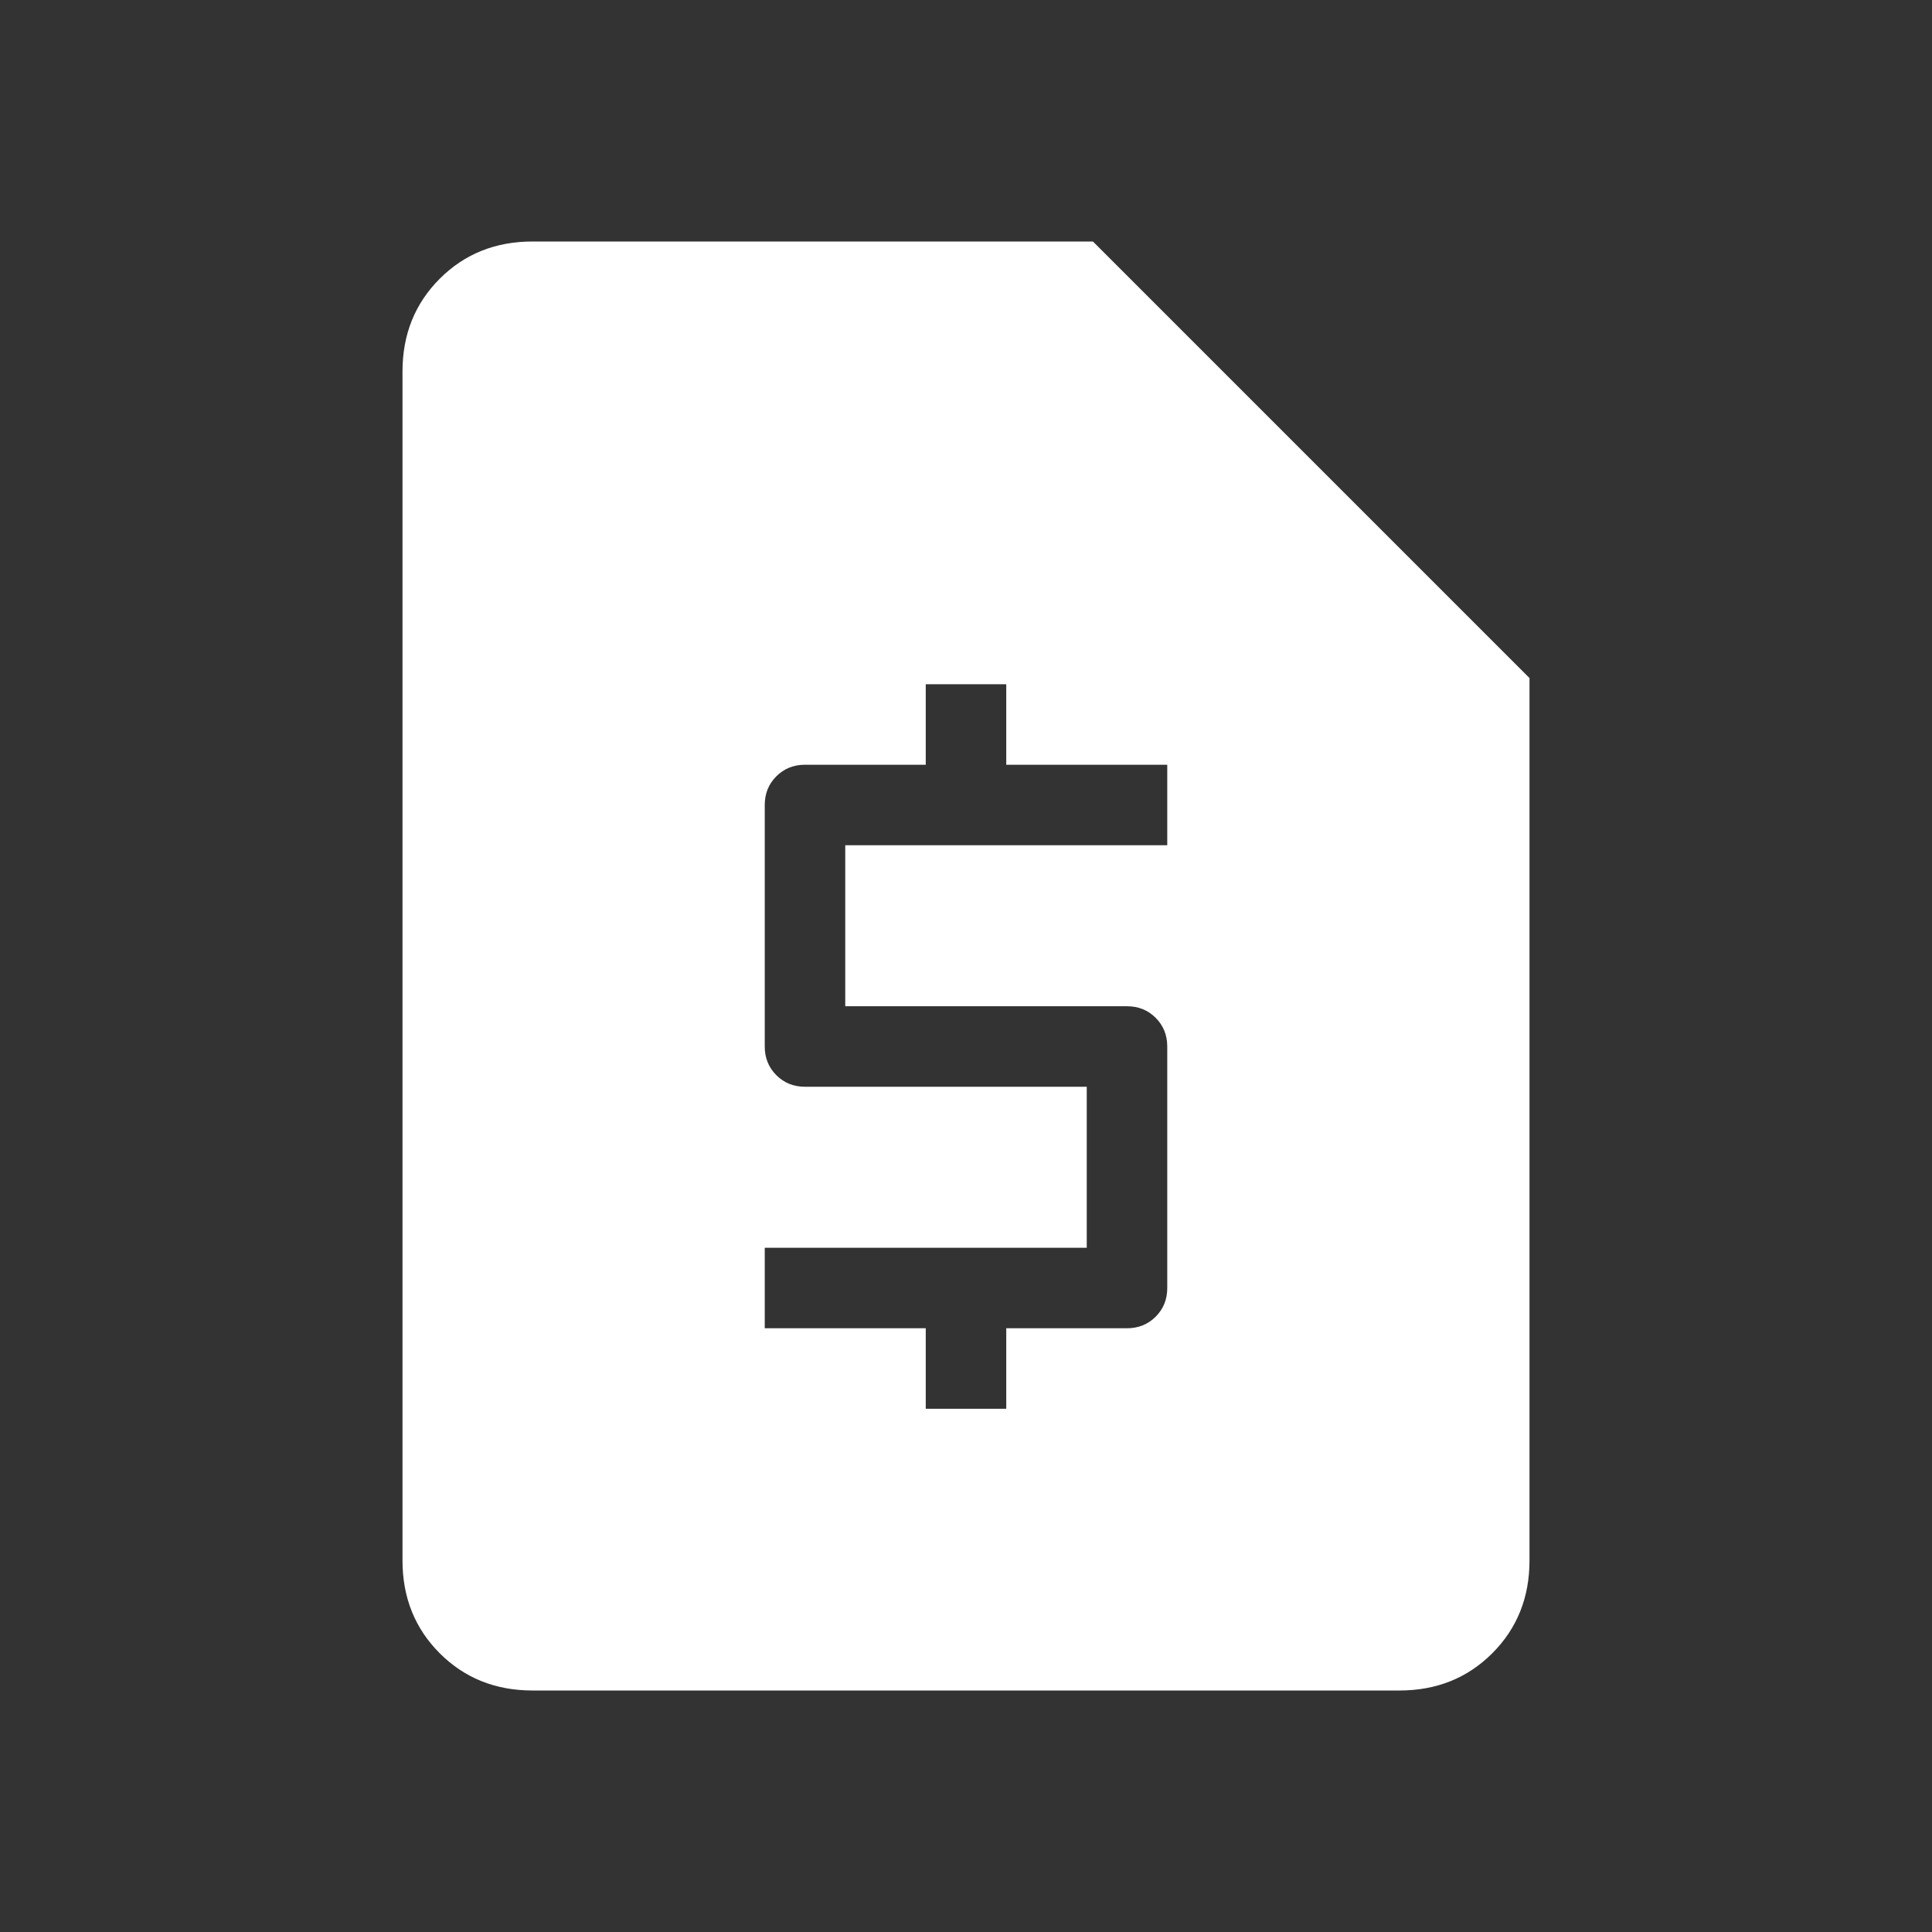 <svg xmlns="http://www.w3.org/2000/svg" height="24px" viewBox="0 -960 960 960" width="24px" fill="#FFFFFF"><rect x="0" y="-960" width="960" height="960" fill="#333333" stroke="none"/><path d="M460-260h40v-40h60q8.5 0 14.25-5.75T580-320v-120q0-8.5-5.75-14.25T560-460H420v-80h160v-40h-80v-40h-40v40h-60q-8.5 0-14.25 5.75T380-560v120q0 8.5 5.75 14.25T400-420h140v80H380v40h80v40ZM264.62-120q-27.62 0-46.12-18.5Q200-157 200-184.62v-590.76q0-27.62 18.5-46.12Q237-840 264.62-840h278.46L760-623.08v438.46q0 27.62-18.5 46.12Q723-120 695.38-120H264.62Z"/></svg>